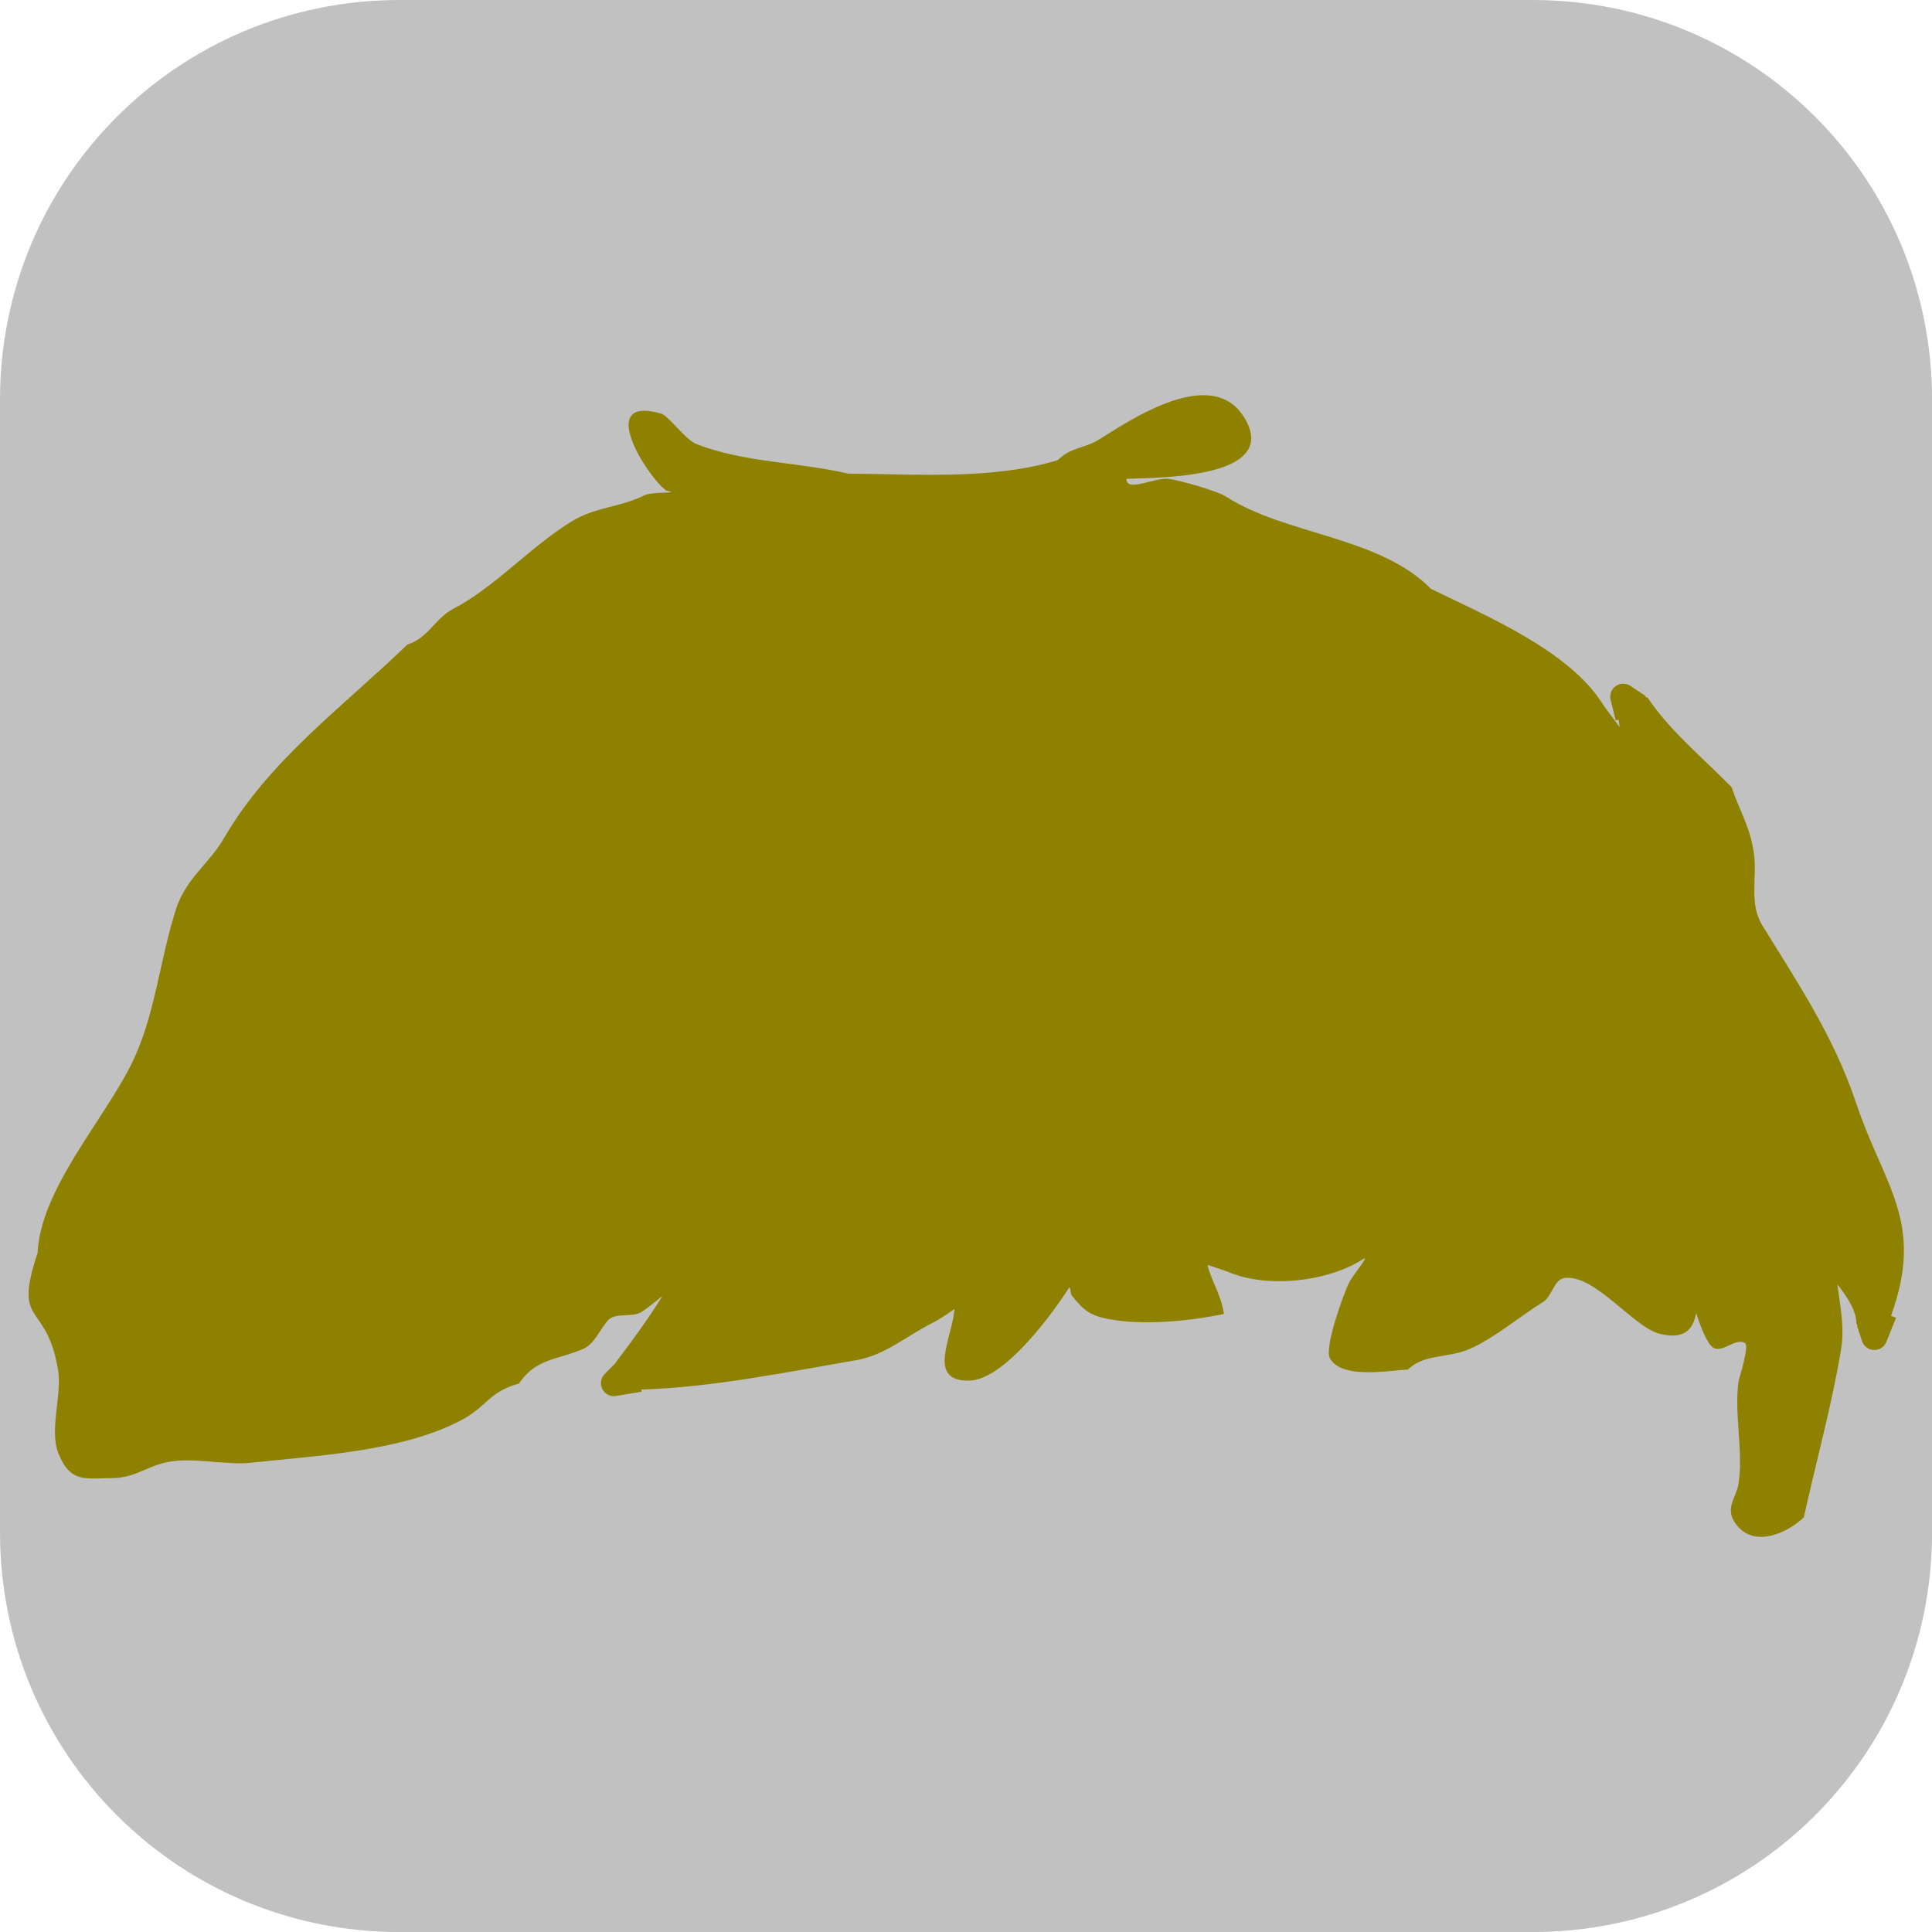 <svg version="1.1" xmlns="http://www.w3.org/2000/svg" xmlns:xlink="http://www.w3.org/1999/xlink" width="34.173" height="34.173" viewBox="0,0,34.173,34.173"><g transform="translate(-222.913,-162.913)"><g data-paper-data="{&quot;isPaintingLayer&quot;:true}" stroke="none" stroke-miterlimit="10" stroke-dasharray="" stroke-dashoffset="0" style="mix-blend-mode: normal"><path d="M229.983,162.913h20.034c3.917,0 7.07,3.153 7.07,7.07v20.034c0,3.917 -3.153,7.07 -7.07,7.07h-20.034c-3.917,0 -7.07,-3.153 -7.07,-7.07v-20.034c0,-3.917 3.153,-7.07 7.07,-7.07z" fill-opacity="0.35" fill="#4d4d4d" fill-rule="evenodd" stroke-width="4.439" stroke-linecap="round" stroke-linejoin="round"/><path d="M237.911,171.29c1.221,0.009 2.558,0.113 3.712,-0.238c0.232,-0.232 0.468,-0.204 0.725,-0.362c0.533,-0.328 2.018,-1.358 2.589,-0.366c0.615,1.069 -1.599,1.036 -2.1,1.058c0,0.252 0.507,-0.035 0.757,0.002c0.206,0.03 0.85,0.213 1.002,0.311c1.056,0.683 2.711,0.702 3.627,1.633c0.966,0.475 2.456,1.09 3.052,2.059c0.02,0.033 0.153,0.203 0.287,0.389c-0.008,-0.044 -0.014,-0.089 -0.02,-0.134l-0.05,0.013l-0.089,-0.357c-0.005,-0.019 -0.008,-0.04 -0.008,-0.061c0,-0.127 0.103,-0.23 0.23,-0.23c0.048,0 0.093,0.015 0.13,0.04l0.269,0.179l-0.009,0.013l0.044,0.016c0.366,0.562 0.991,1.08 1.483,1.582c0.147,0.44 0.326,0.687 0.395,1.18c0.059,0.421 -0.092,0.876 0.149,1.267c0.608,0.987 1.265,1.963 1.654,3.129c0.497,1.49 1.224,2.107 0.621,3.774l0.089,0.035l-0.169,0.421c-0.033,0.087 -0.117,0.149 -0.215,0.149c-0.103,0 -0.191,-0.068 -0.219,-0.162l-0.089,-0.267l0.012,-0.004l-0.021,-0.032c0,-0.242 -0.179,-0.491 -0.336,-0.696c0.046,0.378 0.13,0.756 0.065,1.149c-0.165,0.994 -0.44,1.977 -0.659,2.971c-0.272,0.262 -0.874,0.565 -1.204,0.117c-0.206,-0.28 0.014,-0.469 0.05,-0.715c0.087,-0.591 -0.083,-1.22 0,-1.812c0.006,-0.045 0.193,-0.611 0.116,-0.668c-0.153,-0.114 -0.41,0.184 -0.567,0.076c-0.103,-0.071 -0.215,-0.344 -0.299,-0.612c-0.052,0.284 -0.203,0.482 -0.652,0.366c-0.466,-0.121 -1.143,-1.058 -1.678,-0.984c-0.188,0.026 -0.217,0.324 -0.379,0.424c-0.402,0.248 -0.863,0.64 -1.297,0.83c-0.379,0.167 -0.811,0.084 -1.092,0.365c-0.321,0.012 -1.173,0.179 -1.381,-0.2c-0.105,-0.191 0.251,-1.161 0.338,-1.335c0.072,-0.145 0.384,-0.505 0.248,-0.418c-0.614,0.396 -1.676,0.522 -2.372,0.231c-0.118,-0.049 -0.259,-0.086 -0.379,-0.131c0.067,0.29 0.234,0.503 0.291,0.869c-0.604,0.126 -1.419,0.208 -2.035,0.092c-0.328,-0.062 -0.441,-0.15 -0.653,-0.412c-0.032,-0.039 -0.025,-0.184 -0.052,-0.142c-0.234,0.365 -1.121,1.633 -1.771,1.642c-0.758,0.011 -0.287,-0.774 -0.256,-1.268c-0.129,0.097 -0.297,0.201 -0.393,0.249c-0.432,0.216 -0.84,0.57 -1.333,0.655c-1.185,0.203 -2.562,0.485 -3.812,0.521l0.006,0.038l-0.449,0.075c-0.014,0.003 -0.028,0.004 -0.042,0.004c-0.127,0 -0.23,-0.103 -0.23,-0.23c0,-0.063 0.026,-0.121 0.067,-0.162l0.173,-0.173c0.315,-0.421 0.596,-0.796 0.848,-1.207c-0.154,0.127 -0.296,0.236 -0.364,0.28c-0.174,0.114 -0.468,-0.001 -0.604,0.156c-0.146,0.168 -0.235,0.417 -0.44,0.504c-0.472,0.198 -0.828,0.164 -1.13,0.609c-0.541,0.151 -0.554,0.402 -1.024,0.65c-1.047,0.554 -2.567,0.626 -3.707,0.75c-0.479,0.052 -1.042,-0.11 -1.51,-0.005c-0.369,0.083 -0.553,0.274 -0.959,0.278c-0.46,0 -0.729,0.096 -0.945,-0.435c-0.167,-0.413 0.066,-1.044 -0.007,-1.48c-0.207,-1.237 -0.805,-0.741 -0.362,-2.067c0.05,-1.117 1.154,-2.333 1.651,-3.324c0.432,-0.864 0.498,-1.832 0.805,-2.783c0.179,-0.525 0.581,-0.784 0.838,-1.226c0.8,-1.378 2.065,-2.292 3.246,-3.428c0.392,-0.131 0.476,-0.459 0.823,-0.639c0.715,-0.371 1.354,-1.091 2.077,-1.536c0.434,-0.267 0.855,-0.248 1.289,-0.464c0.155,-0.077 0.674,-0.026 0.392,-0.085c-0.327,-0.229 -1.269,-1.7 -0.092,-1.362c0.126,0.036 0.438,0.464 0.614,0.534c0.836,0.332 1.806,0.321 2.695,0.527z" fill="#8f8100" fill-rule="nonzero" stroke-width="1.5" stroke-linecap="butt" stroke-linejoin="miter"/></g></g></svg>